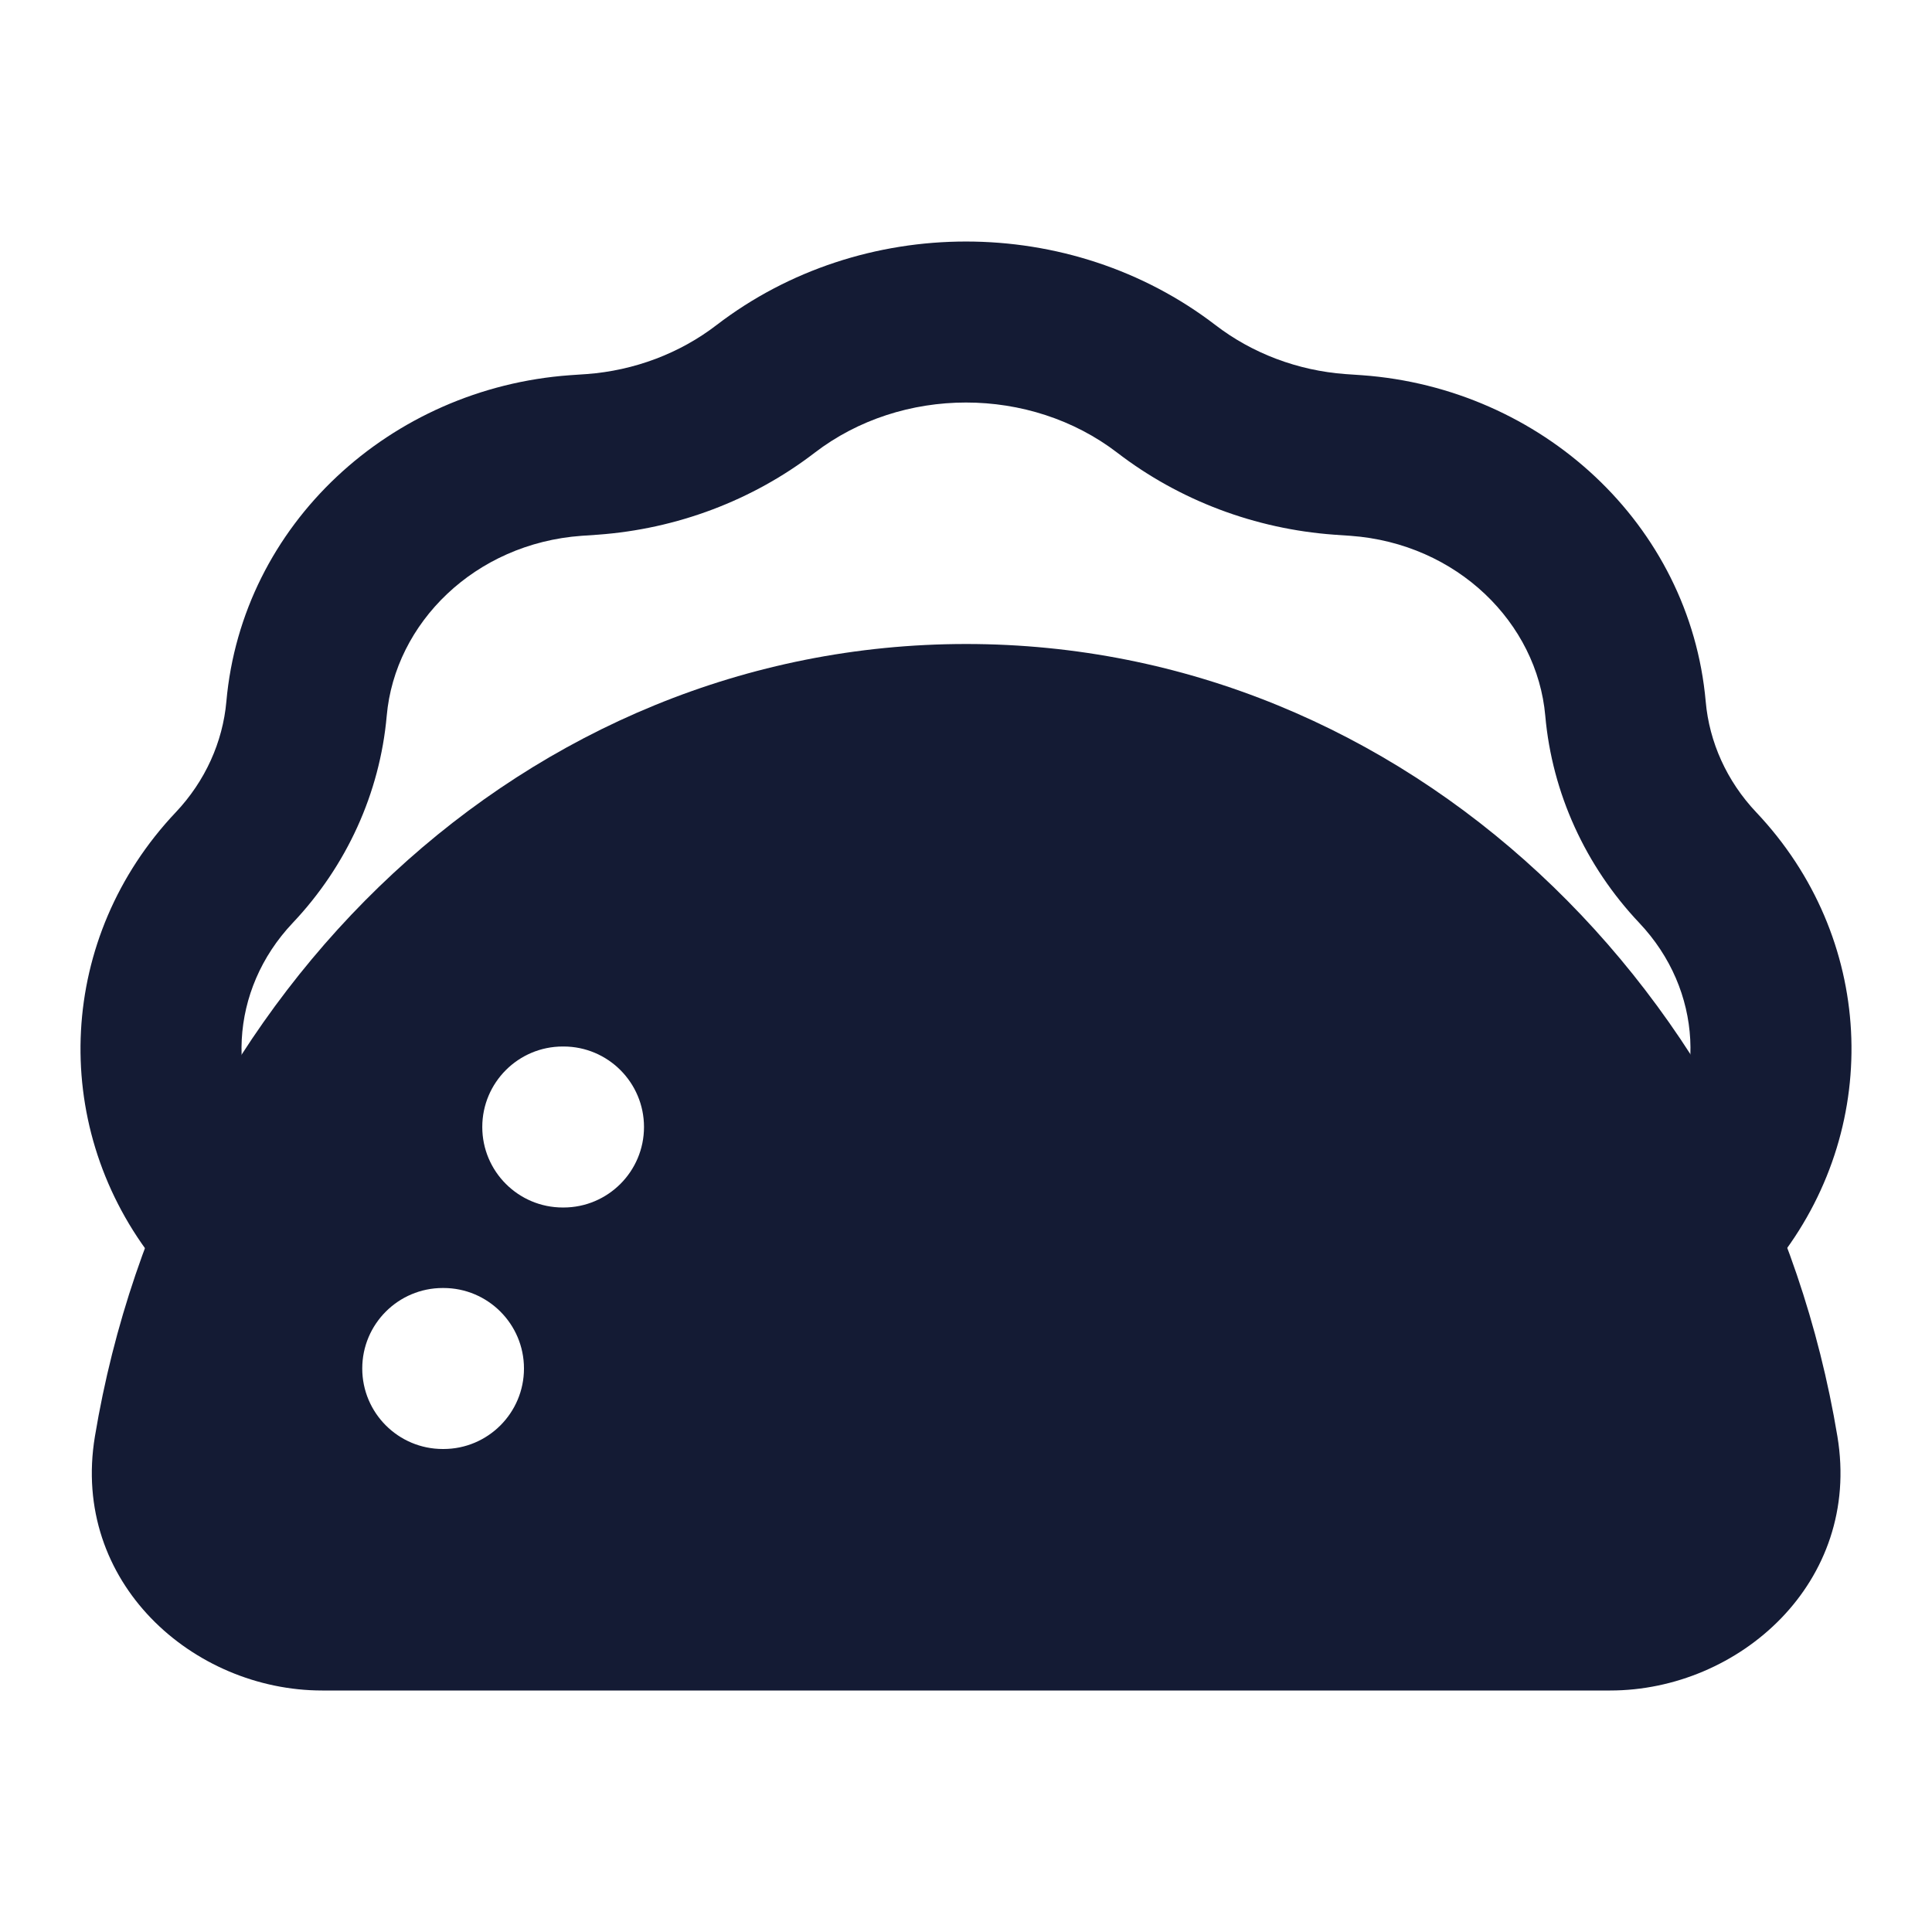 <svg width="24" height="24" viewBox="0 0 24 24" fill="none" xmlns="http://www.w3.org/2000/svg">
<path fill-rule="evenodd" clip-rule="evenodd" d="M12.002 8C6.533 8 2.098 12.316 1.179 17.844C0.878 19.656 2.399 21 4.002 21H20.002C21.604 21 23.126 19.656 22.825 17.844C21.906 12.316 17.471 8 12.002 8ZM6.991 13C6.439 13 5.991 13.448 5.991 14C5.991 14.552 6.439 15 6.991 15H7C7.552 15 8 14.552 8 14C8 13.448 7.552 13 7 13H6.991ZM5.5 16C4.948 16 4.5 16.448 4.5 17C4.5 17.552 4.948 18 5.5 18H5.509C6.061 18 6.509 17.552 6.509 17C6.509 16.448 6.061 16 5.509 16H5.5Z" fill="#141B34"/>
<path fill-rule="evenodd" clip-rule="evenodd" d="M8.9 4.039C10.704 2.654 13.296 2.654 15.1 4.039C15.554 4.388 16.12 4.604 16.715 4.647L16.919 4.661C19.148 4.822 20.993 6.511 21.189 8.715C21.233 9.217 21.45 9.703 21.817 10.091C23.281 11.639 23.389 13.944 22.125 15.606L20.533 14.394C21.205 13.512 21.154 12.301 20.364 11.465C19.695 10.758 19.281 9.852 19.196 8.892C19.094 7.74 18.104 6.752 16.776 6.656L16.572 6.642C15.593 6.571 14.652 6.217 13.881 5.625C12.796 4.792 11.204 4.792 10.119 5.625C9.348 6.217 8.407 6.571 7.428 6.642L7.224 6.656C5.897 6.752 4.906 7.74 4.804 8.892C4.719 9.852 4.305 10.758 3.636 11.465C2.846 12.301 2.795 13.512 3.467 14.394L1.875 15.606C0.611 13.944 0.719 11.639 2.183 10.091C2.55 9.703 2.767 9.217 2.812 8.715C3.007 6.511 4.851 4.822 7.08 4.661L7.285 4.647C7.88 4.604 8.446 4.388 8.9 4.039Z" fill="#141B34"/>
</svg>
